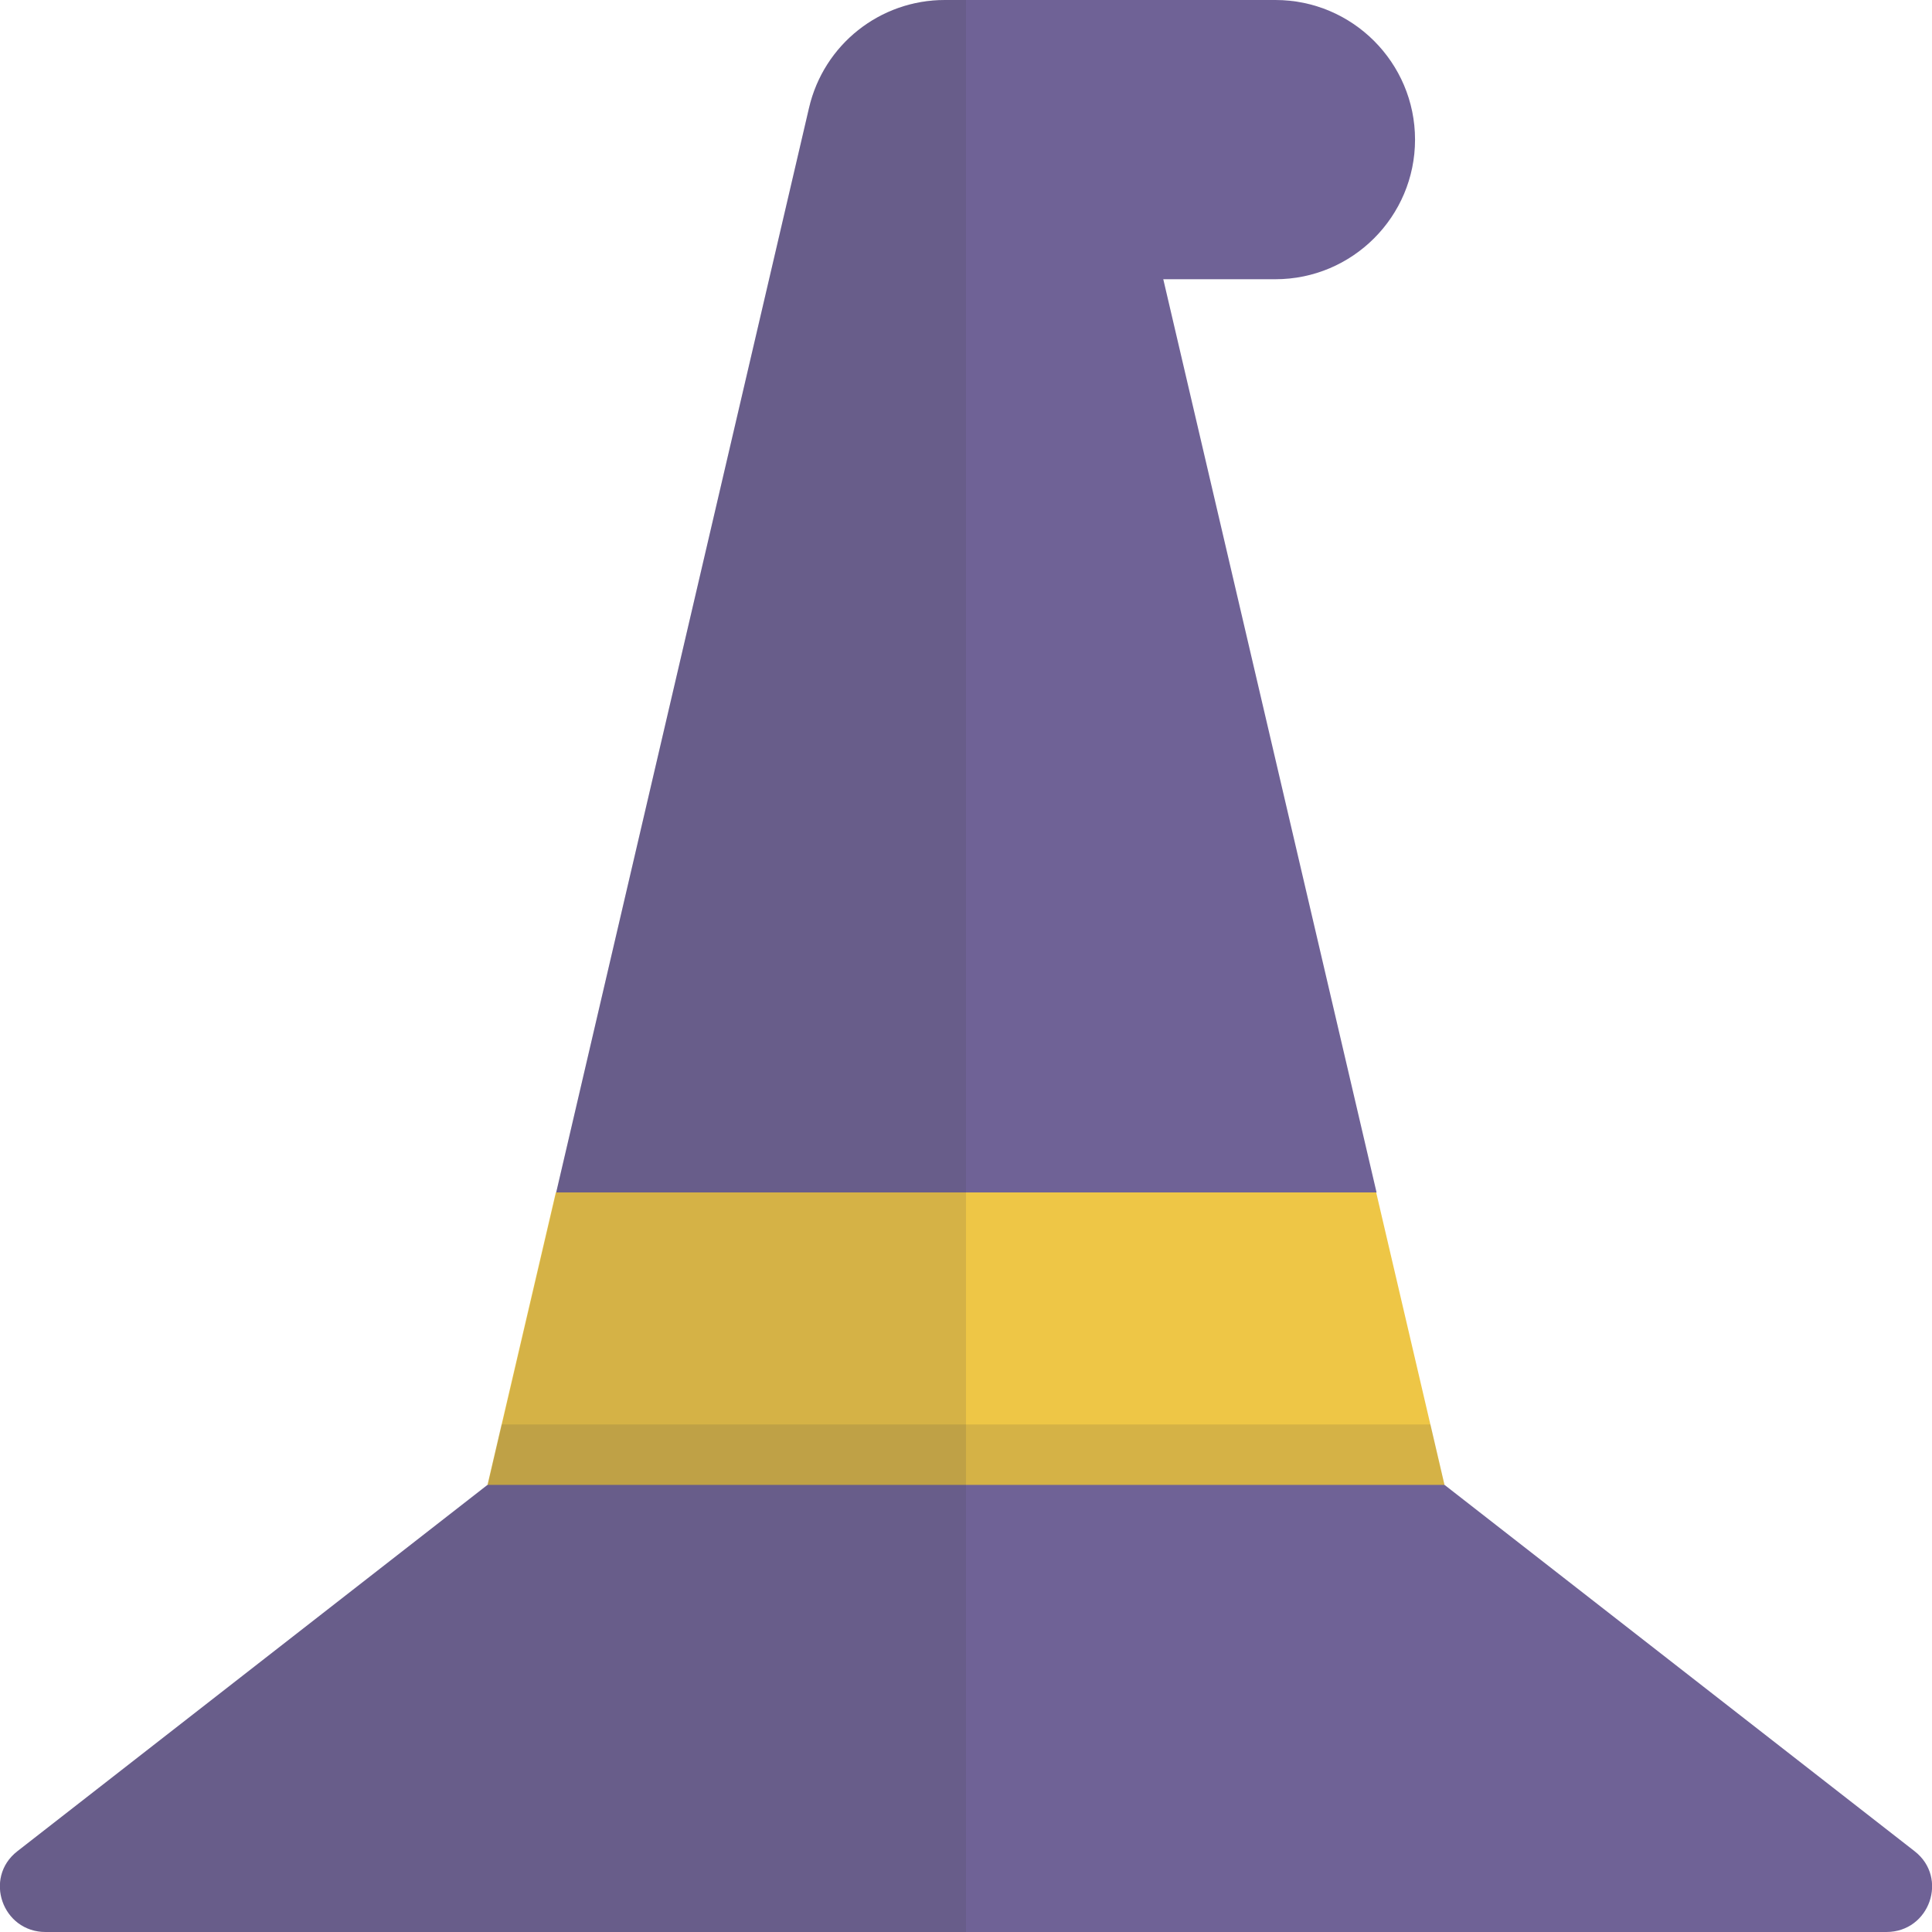 <svg version="1.1" xmlns="http://www.w3.org/2000/svg" x="0" y="0" viewBox="0 0 512 512" xml:space="preserve"><style type="text/css">.st0{fill:#6f6296}.st2{opacity:.15;fill:#444}</style><path class="st0" d="M338 74h-77V0h77c20.4 0 37 16.6 37 37s-16.6 37-37 37z"/><path class="st0" d="M291 0h-40.6c-17.2 0-32.1 11.8-36 28.6l-67 287.4 2 1h213.4l2-1L291 0zm216.4 490.6-124.6-97.1-2-1H131.2l-2 1L4.6 490.6c-9 7-4 21.4 7.5 21.4h487.8c11.5 0 16.5-14.4 7.5-21.4z"/><path fill="#eec646" d="M364.7 316H147.3l-18.1 77.5h253.6z"/><path class="st2" d="m132.9 377.5-3.7 16h253.6l-3.7-16z"/><path class="st2" d="M250.4 0c-17.2 0-32.1 11.8-36 28.6l-67 287.4-18.1 77.5L4.6 490.6c-9 7-4 21.4 7.5 21.4H256V0h-5.6z"/></svg>